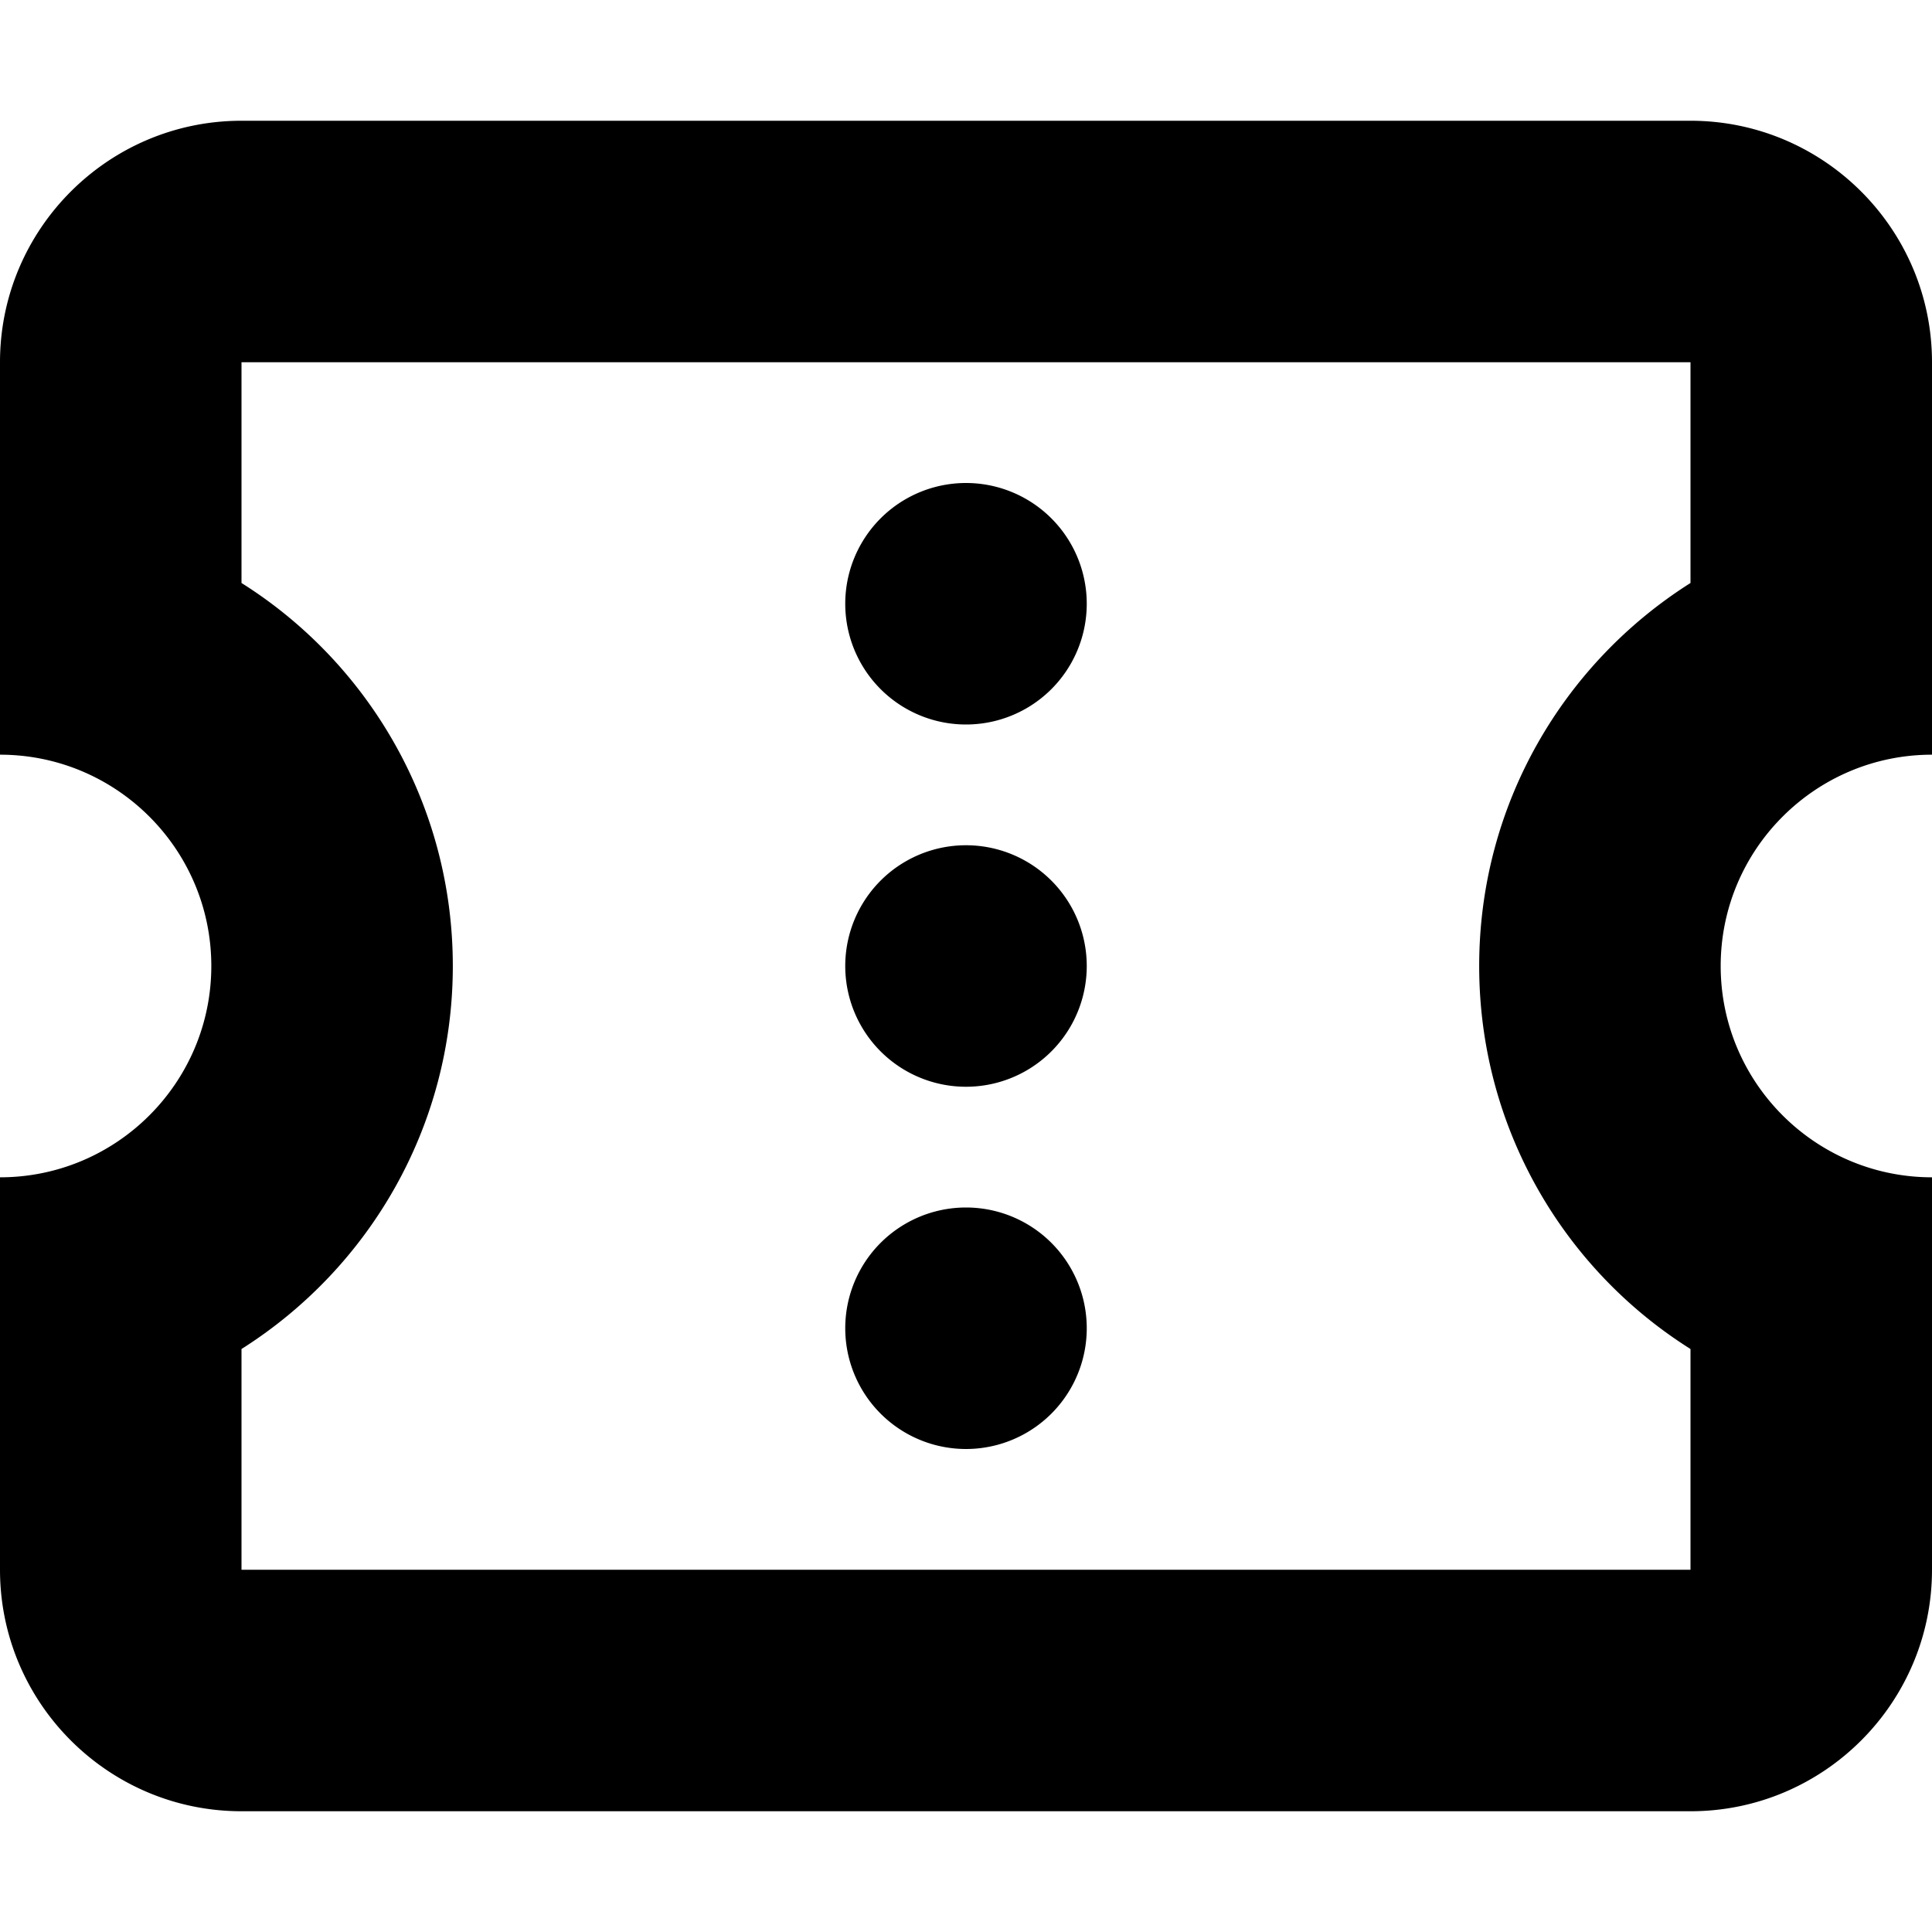 <svg xmlns="http://www.w3.org/2000/svg" viewBox="0 0 512 512"><!--! Font Awesome Pro 7.1.0 by @fontawesome - https://fontawesome.com License - https://fontawesome.com/license (Commercial License) Copyright 2025 Fonticons, Inc. --><path fill="currentColor" d="M64 96l384 0 0 58.5c-33.7 21.3-56 58.8-56 101.5s22.3 80.3 56 101.5l0 58.5-384 0 0-58.5c33.7-21.3 56-58.8 56-101.5S97.7 175.7 64 154.5L64 96zM456 256c0-30.9 25.1-56 56-56l0-104c0-35.3-28.7-64-64-64L64 32C28.7 32 0 60.7 0 96L0 200c30.9 0 56 25.1 56 56S30.9 312 0 312L0 416c0 35.3 28.7 64 64 64l384 0c35.3 0 64-28.7 64-64l0-104c-30.9 0-56-25.1-56-56zM256 288a32 32 0 1 0 0-64 32 32 0 1 0 0 64zm-32 64a32 32 0 1 0 64 0 32 32 0 1 0 -64 0zm32-160a32 32 0 1 0 0-64 32 32 0 1 0 0 64z"/></svg>
